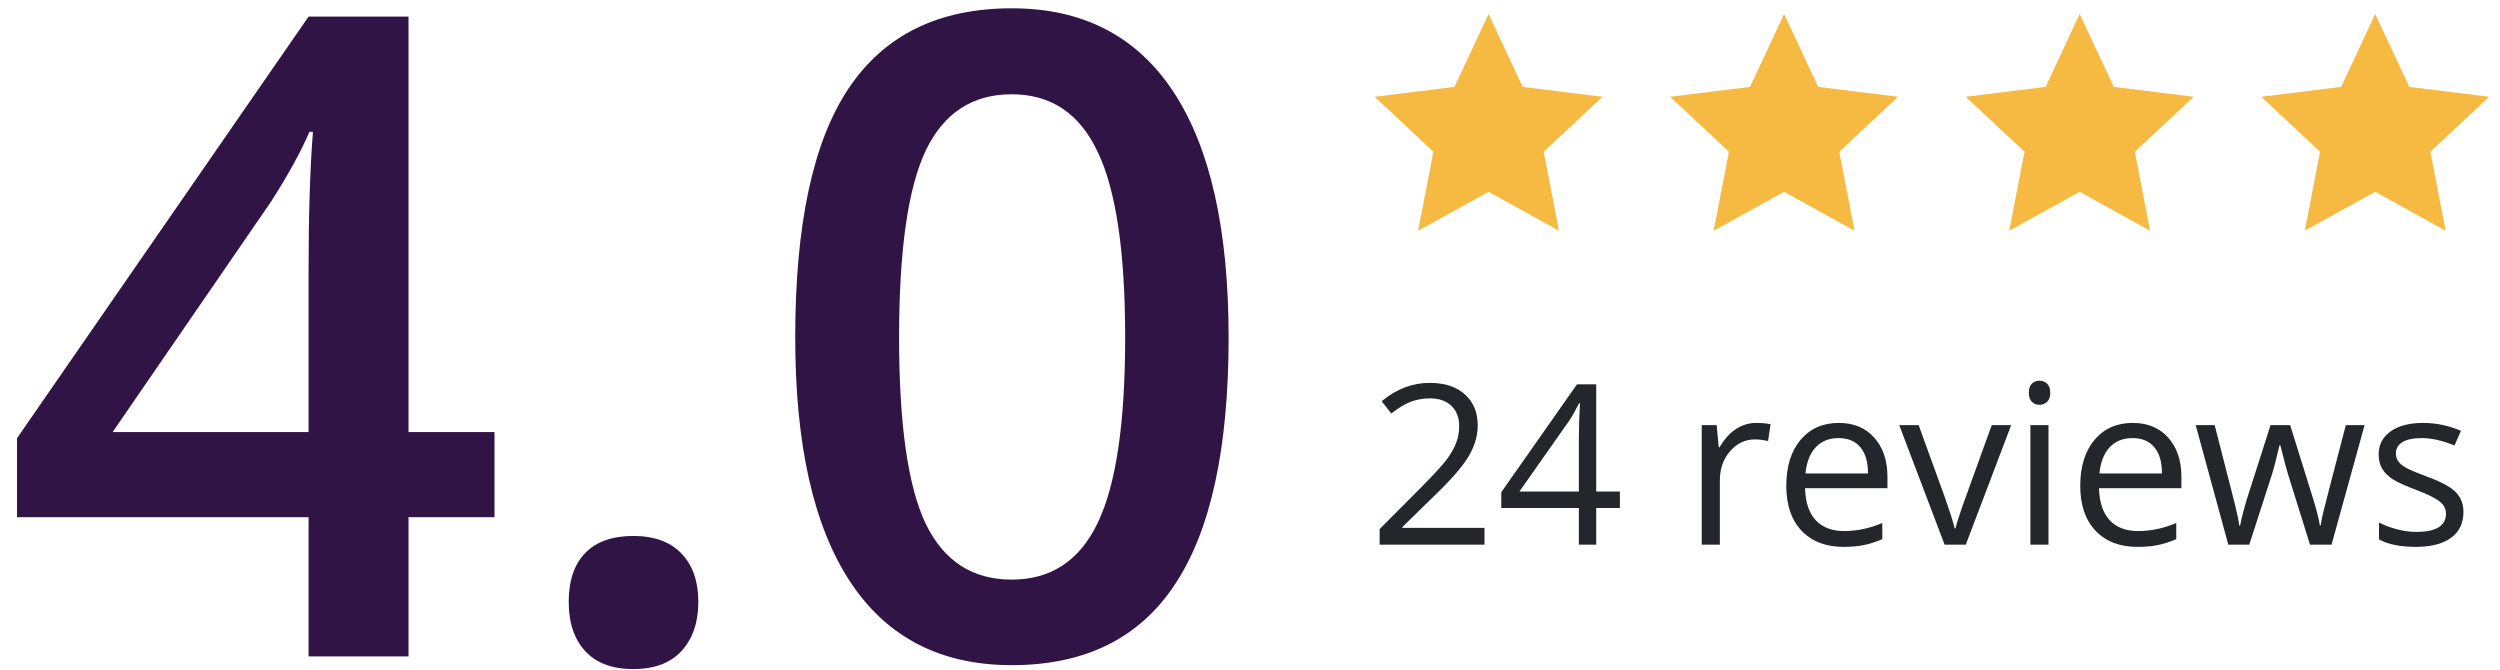 <svg width="179" height="48" viewBox="0 0 179 48" fill="none" xmlns="http://www.w3.org/2000/svg">
<path d="M35.406 37.031H29.25V47H22.094V37.031H1.219V31.375L22.094 1.188H29.25V30.938H35.406V37.031ZM22.094 30.938V19.469C22.094 15.385 22.198 12.042 22.406 9.438H22.156C21.573 10.812 20.656 12.479 19.406 14.438L8.062 30.938H22.094ZM40.719 43.094C40.719 41.573 41.115 40.406 41.906 39.594C42.698 38.781 43.844 38.375 45.344 38.375C46.865 38.375 48.021 38.802 48.812 39.656C49.604 40.49 50 41.635 50 43.094C50 44.573 49.594 45.75 48.781 46.625C47.99 47.479 46.844 47.906 45.344 47.906C43.844 47.906 42.698 47.479 41.906 46.625C41.115 45.771 40.719 44.594 40.719 43.094ZM87.969 24.156C87.969 32.094 86.688 37.99 84.125 41.844C81.583 45.698 77.688 47.625 72.438 47.625C67.354 47.625 63.5 45.635 60.875 41.656C58.25 37.677 56.938 31.844 56.938 24.156C56.938 16.094 58.208 10.156 60.75 6.344C63.312 2.51 67.208 0.594 72.438 0.594C77.542 0.594 81.406 2.594 84.031 6.594C86.656 10.594 87.969 16.448 87.969 24.156ZM64.375 24.156C64.375 30.385 65.01 34.833 66.281 37.5C67.573 40.167 69.625 41.5 72.438 41.5C75.25 41.5 77.302 40.146 78.594 37.438C79.906 34.729 80.562 30.302 80.562 24.156C80.562 18.031 79.906 13.604 78.594 10.875C77.302 8.125 75.25 6.75 72.438 6.75C69.625 6.75 67.573 8.094 66.281 10.781C65.01 13.469 64.375 17.927 64.375 24.156Z" fill="#301446"/>
<path d="M106.581 1L109.022 6.221L114.741 6.929L110.53 10.864L111.624 16.523L106.581 13.733L101.537 16.523L102.631 10.864L98.42 6.929L104.14 6.221L106.581 1Z" fill="#F6BA42"/>
<path d="M127.741 1L130.182 6.221L135.901 6.929L131.69 10.864L132.784 16.523L127.741 13.733L122.697 16.523L123.791 10.864L119.58 6.929L125.3 6.221L127.741 1Z" fill="#F6BA42"/>
<path d="M148.905 1L151.346 6.221L157.066 6.929L152.854 10.864L153.948 16.523L148.905 13.733L143.861 16.523L144.955 10.864L140.744 6.929L146.464 6.221L148.905 1Z" fill="#F6BA42"/>
<path d="M170.065 1L172.506 6.221L178.226 6.929L174.015 10.864L175.109 16.523L170.065 13.733L165.021 16.523L166.116 10.864L161.904 6.929L167.624 6.221L170.065 1Z" fill="#F6BA42"/>
<path d="M106.289 39H98.781V37.883L101.789 34.859C102.706 33.932 103.31 33.271 103.602 32.875C103.893 32.479 104.112 32.094 104.258 31.719C104.404 31.344 104.477 30.94 104.477 30.508C104.477 29.898 104.292 29.417 103.922 29.062C103.552 28.703 103.039 28.523 102.383 28.523C101.909 28.523 101.458 28.602 101.031 28.758C100.609 28.914 100.138 29.198 99.617 29.609L98.93 28.727C99.982 27.852 101.128 27.414 102.367 27.414C103.44 27.414 104.281 27.69 104.891 28.242C105.5 28.789 105.805 29.526 105.805 30.453C105.805 31.177 105.602 31.893 105.195 32.602C104.789 33.31 104.029 34.206 102.914 35.289L100.414 37.734V37.797H106.289V39ZM115.984 36.375H114.289V39H113.047V36.375H107.492V35.242L112.914 27.516H114.289V35.195H115.984V36.375ZM113.047 35.195V31.398C113.047 30.654 113.073 29.812 113.125 28.875H113.062C112.812 29.375 112.578 29.789 112.359 30.117L108.789 35.195H113.047ZM125.75 30.281C126.13 30.281 126.471 30.312 126.773 30.375L126.594 31.578C126.24 31.5 125.927 31.461 125.656 31.461C124.964 31.461 124.37 31.742 123.875 32.305C123.385 32.867 123.141 33.568 123.141 34.406V39H121.844V30.438H122.914L123.062 32.023H123.125C123.443 31.466 123.826 31.037 124.273 30.734C124.721 30.432 125.214 30.281 125.75 30.281ZM131.992 39.156C130.727 39.156 129.727 38.771 128.992 38C128.263 37.229 127.898 36.159 127.898 34.789C127.898 33.409 128.237 32.312 128.914 31.5C129.596 30.688 130.51 30.281 131.656 30.281C132.729 30.281 133.578 30.635 134.203 31.344C134.828 32.047 135.141 32.977 135.141 34.133V34.953H129.242C129.268 35.958 129.521 36.721 130 37.242C130.484 37.763 131.164 38.023 132.039 38.023C132.961 38.023 133.872 37.831 134.773 37.445V38.602C134.315 38.8 133.88 38.94 133.469 39.023C133.062 39.112 132.57 39.156 131.992 39.156ZM131.641 31.367C130.953 31.367 130.404 31.591 129.992 32.039C129.586 32.487 129.346 33.107 129.273 33.898H133.75C133.75 33.081 133.568 32.456 133.203 32.023C132.839 31.586 132.318 31.367 131.641 31.367ZM139.234 39L135.984 30.438H137.375L139.219 35.516C139.635 36.703 139.88 37.474 139.953 37.828H140.016C140.073 37.552 140.253 36.982 140.555 36.117C140.862 35.247 141.547 33.354 142.609 30.438H144L140.75 39H139.234ZM146.672 39H145.375V30.438H146.672V39ZM145.266 28.117C145.266 27.82 145.339 27.604 145.484 27.469C145.63 27.328 145.812 27.258 146.031 27.258C146.24 27.258 146.419 27.328 146.57 27.469C146.721 27.609 146.797 27.826 146.797 28.117C146.797 28.409 146.721 28.628 146.57 28.773C146.419 28.914 146.24 28.984 146.031 28.984C145.812 28.984 145.63 28.914 145.484 28.773C145.339 28.628 145.266 28.409 145.266 28.117ZM153.039 39.156C151.773 39.156 150.773 38.771 150.039 38C149.31 37.229 148.945 36.159 148.945 34.789C148.945 33.409 149.284 32.312 149.961 31.5C150.643 30.688 151.557 30.281 152.703 30.281C153.776 30.281 154.625 30.635 155.25 31.344C155.875 32.047 156.188 32.977 156.188 34.133V34.953H150.289C150.315 35.958 150.568 36.721 151.047 37.242C151.531 37.763 152.211 38.023 153.086 38.023C154.008 38.023 154.919 37.831 155.82 37.445V38.602C155.362 38.8 154.927 38.94 154.516 39.023C154.109 39.112 153.617 39.156 153.039 39.156ZM152.688 31.367C152 31.367 151.451 31.591 151.039 32.039C150.633 32.487 150.393 33.107 150.32 33.898H154.797C154.797 33.081 154.615 32.456 154.25 32.023C153.885 31.586 153.365 31.367 152.688 31.367ZM165.398 39L163.828 33.977C163.729 33.669 163.544 32.971 163.273 31.883H163.211C163.003 32.794 162.82 33.497 162.664 33.992L161.047 39H159.547L157.211 30.438H158.57C159.122 32.589 159.542 34.227 159.828 35.352C160.12 36.477 160.286 37.234 160.328 37.625H160.391C160.448 37.328 160.539 36.945 160.664 36.477C160.794 36.003 160.906 35.628 161 35.352L162.57 30.438H163.977L165.508 35.352C165.799 36.247 165.997 37 166.102 37.609H166.164C166.185 37.422 166.24 37.133 166.328 36.742C166.422 36.352 166.966 34.25 167.961 30.438H169.305L166.938 39H165.398ZM176.383 36.664C176.383 37.461 176.086 38.075 175.492 38.508C174.898 38.94 174.065 39.156 172.992 39.156C171.857 39.156 170.971 38.977 170.336 38.617V37.414C170.747 37.622 171.188 37.786 171.656 37.906C172.13 38.026 172.586 38.086 173.023 38.086C173.701 38.086 174.221 37.979 174.586 37.766C174.951 37.547 175.133 37.216 175.133 36.773C175.133 36.44 174.987 36.156 174.695 35.922C174.409 35.682 173.846 35.401 173.008 35.078C172.211 34.781 171.643 34.523 171.305 34.305C170.971 34.081 170.721 33.828 170.555 33.547C170.393 33.266 170.312 32.93 170.312 32.539C170.312 31.841 170.596 31.292 171.164 30.891C171.732 30.484 172.51 30.281 173.5 30.281C174.422 30.281 175.323 30.469 176.203 30.844L175.742 31.898C174.883 31.544 174.104 31.367 173.406 31.367C172.792 31.367 172.328 31.463 172.016 31.656C171.703 31.849 171.547 32.115 171.547 32.453C171.547 32.682 171.604 32.878 171.719 33.039C171.839 33.2 172.029 33.354 172.289 33.5C172.549 33.646 173.049 33.857 173.789 34.133C174.805 34.503 175.49 34.875 175.844 35.25C176.203 35.625 176.383 36.096 176.383 36.664Z" fill="#23262A"/>
</svg>
